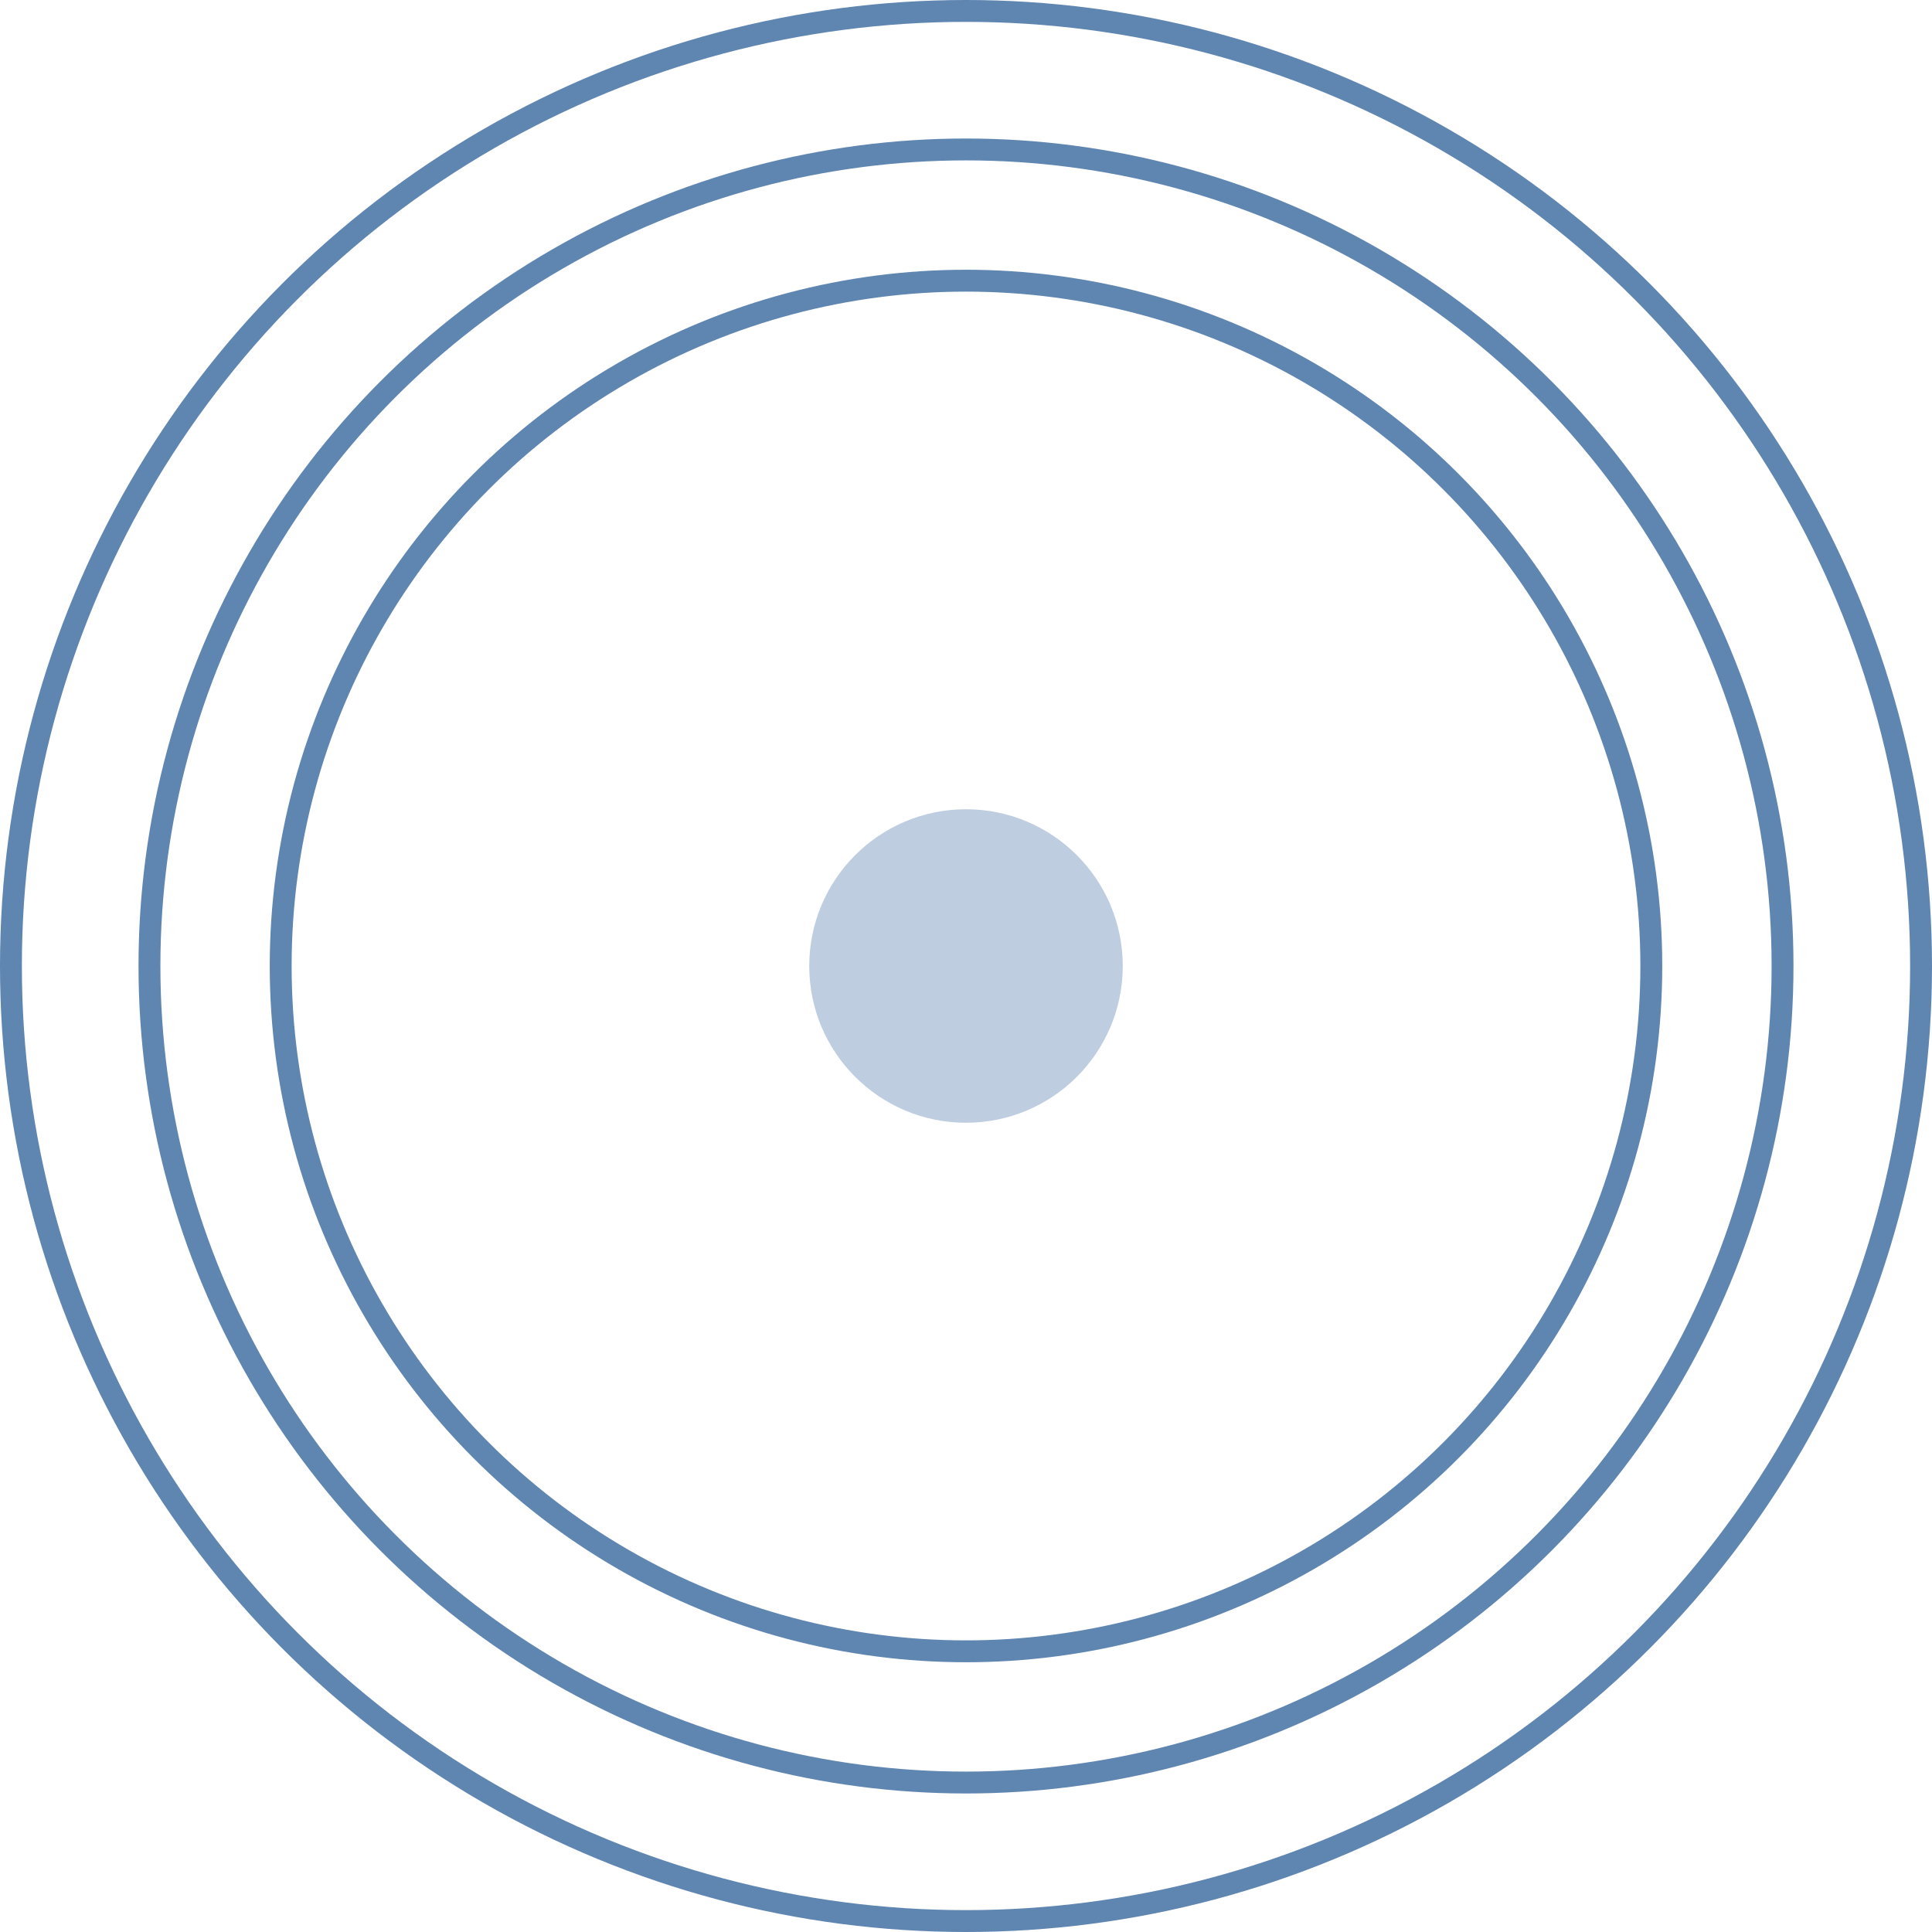 <svg width="265" height="265" viewBox="0 0 265 265" fill="none" xmlns="http://www.w3.org/2000/svg">
<circle cx="132.5" cy="132.5" r="131" stroke="#5F85B1" stroke-width="3"/>
<circle cx="132.5" cy="132.5" r="112" stroke="#5F85B1" stroke-width="3"/>
<circle cx="132.5" cy="132.5" r="94" stroke="#5F85B1" stroke-width="3"/>
<circle cx="132.5" cy="132.5" r="21.5" fill="#5F85B1" fill-opacity="0.41"/>
</svg>
